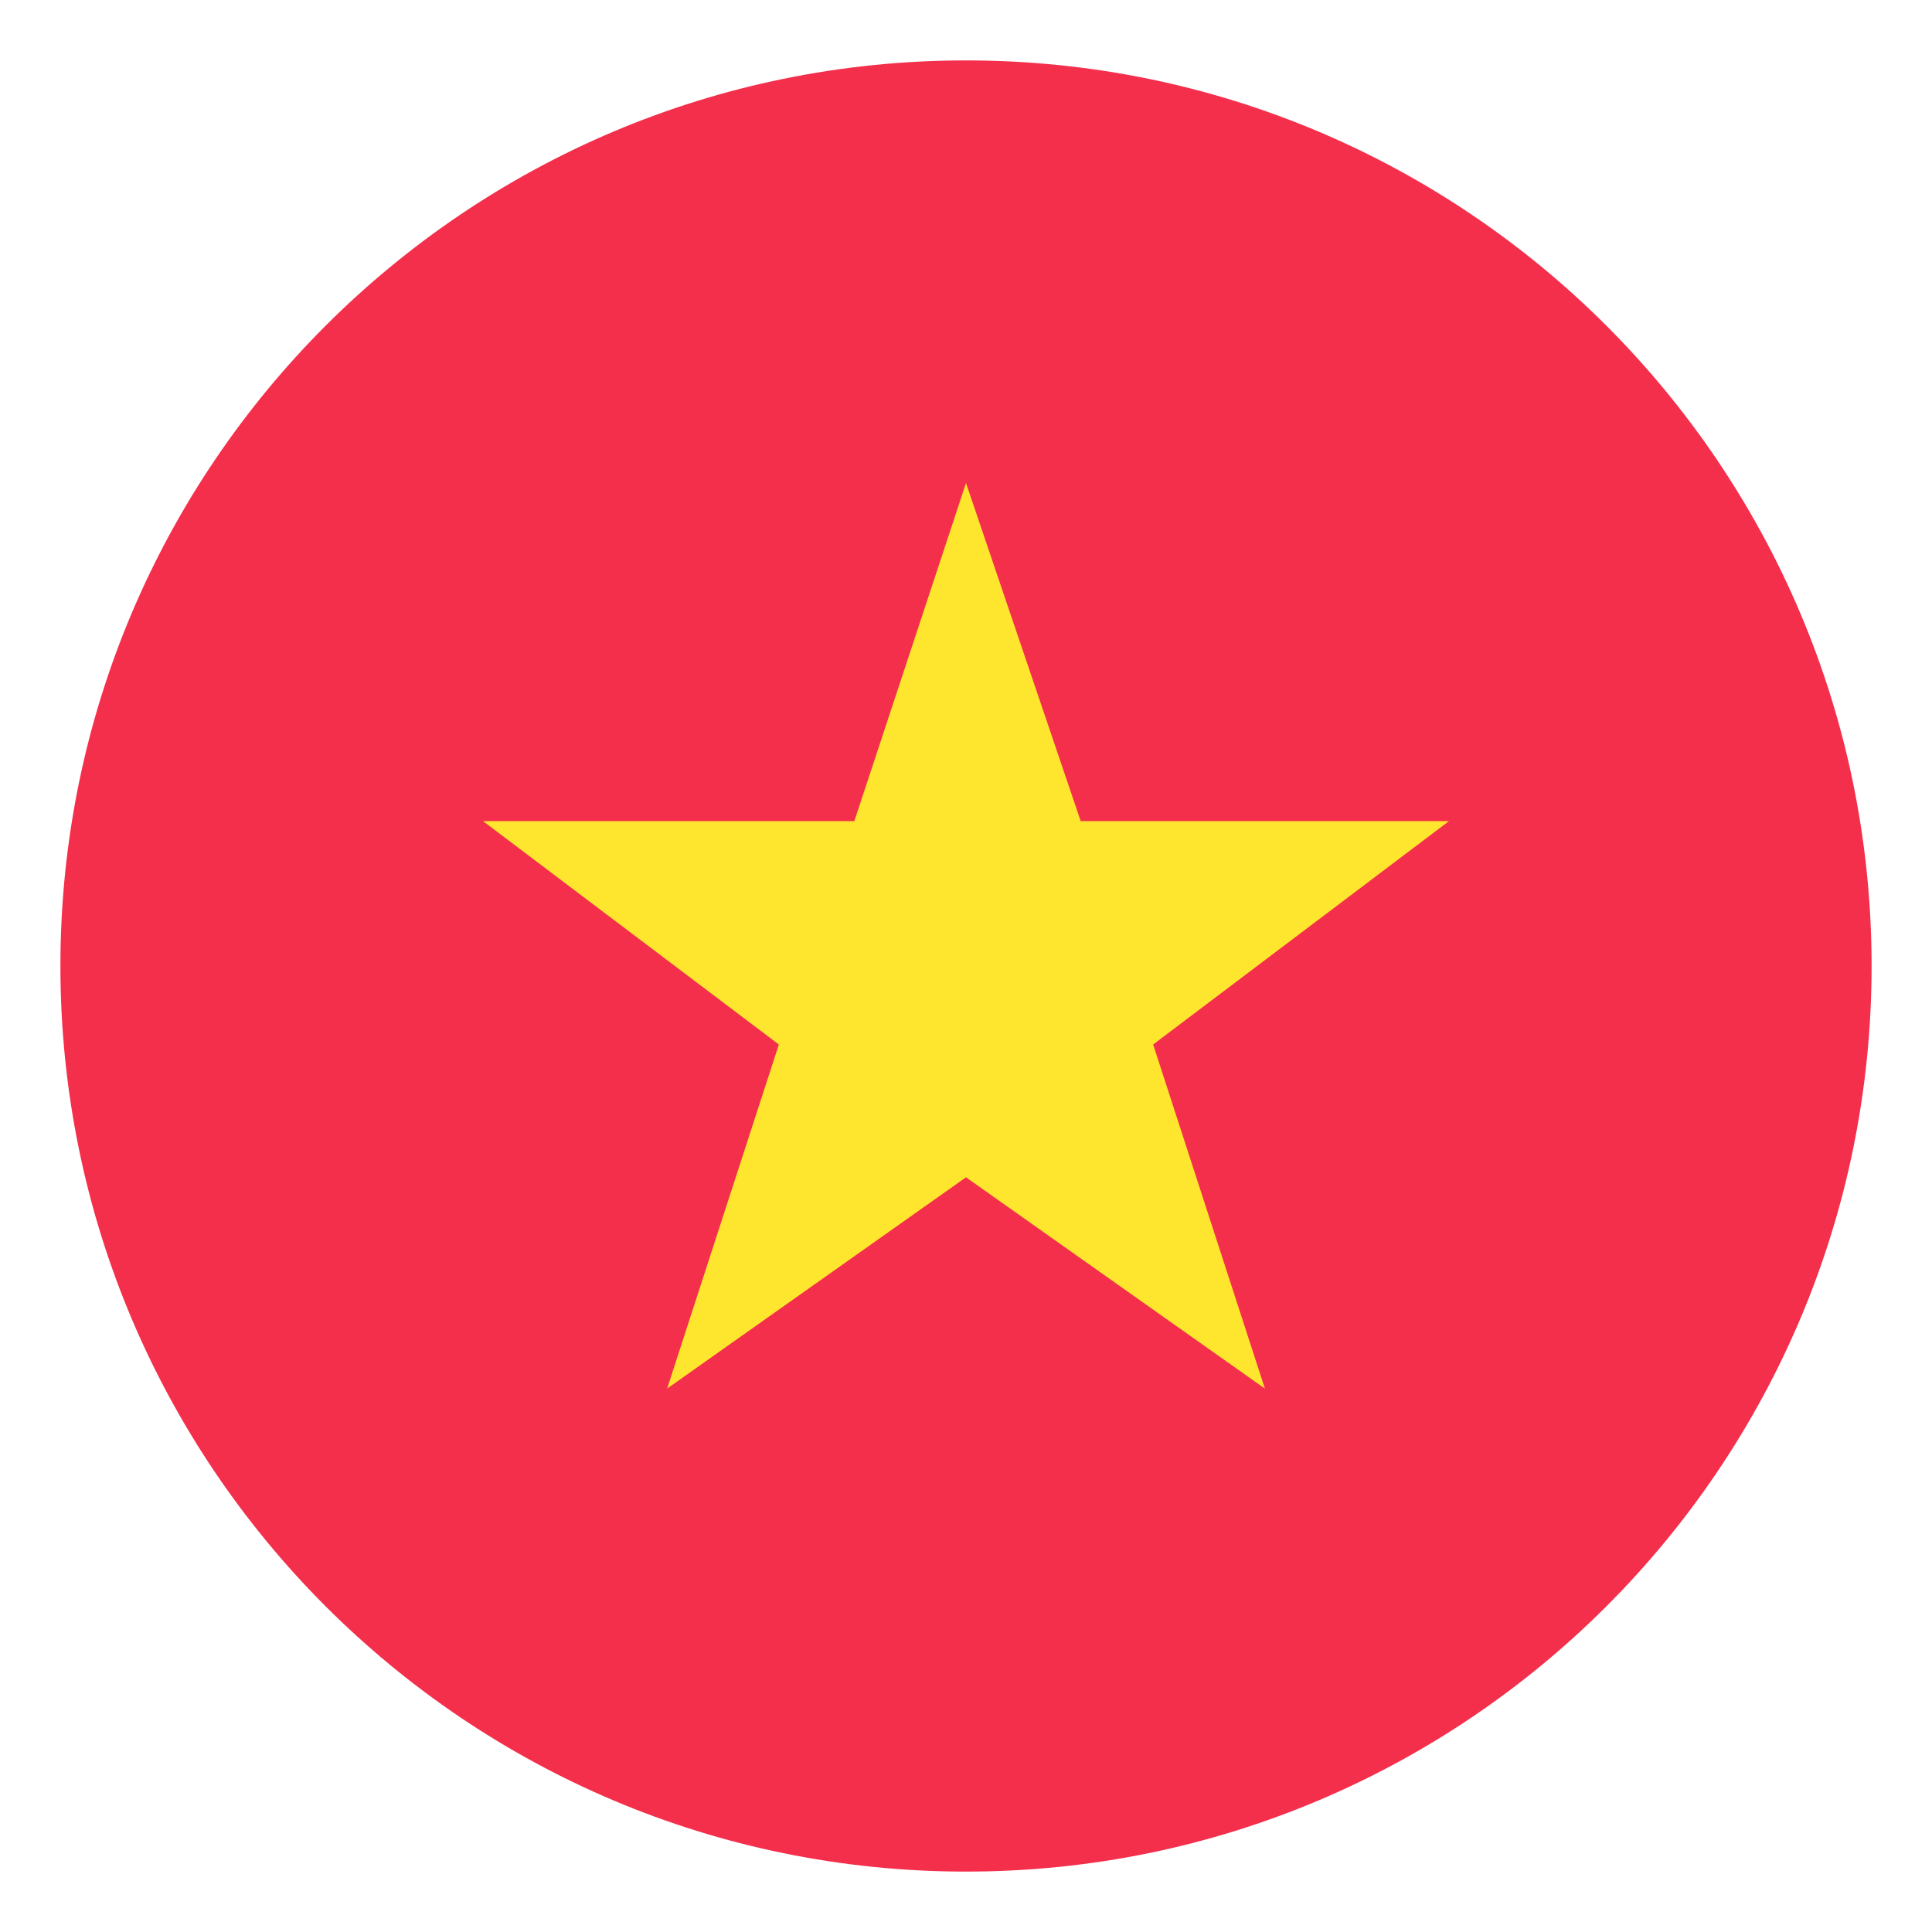 <svg width="30" height="30" viewBox="0 0 30 30" fill="none" xmlns="http://www.w3.org/2000/svg">
<g clip-path="url(#clip0_5531_12203)">
<path d="M15 29.062C22.767 29.062 29.062 22.767 29.062 15C29.062 7.234 22.767 0.938 15 0.938C7.234 0.938 0.938 7.234 0.938 15C0.938 22.767 7.234 29.062 15 29.062Z" fill="#F42F4C"/>
<path d="M15 18.281L19.641 21.562L17.906 16.219L22.5 12.75H16.781L15 7.5L13.266 12.75H7.5L12.094 16.219L10.359 21.562L15 18.281Z" fill="#FFE62E"/>
</g>
<defs>
<clipPath id="clip0_5531_12203">
<rect width="30" height="30" fill="white"/>
</clipPath>
</defs>
</svg>
